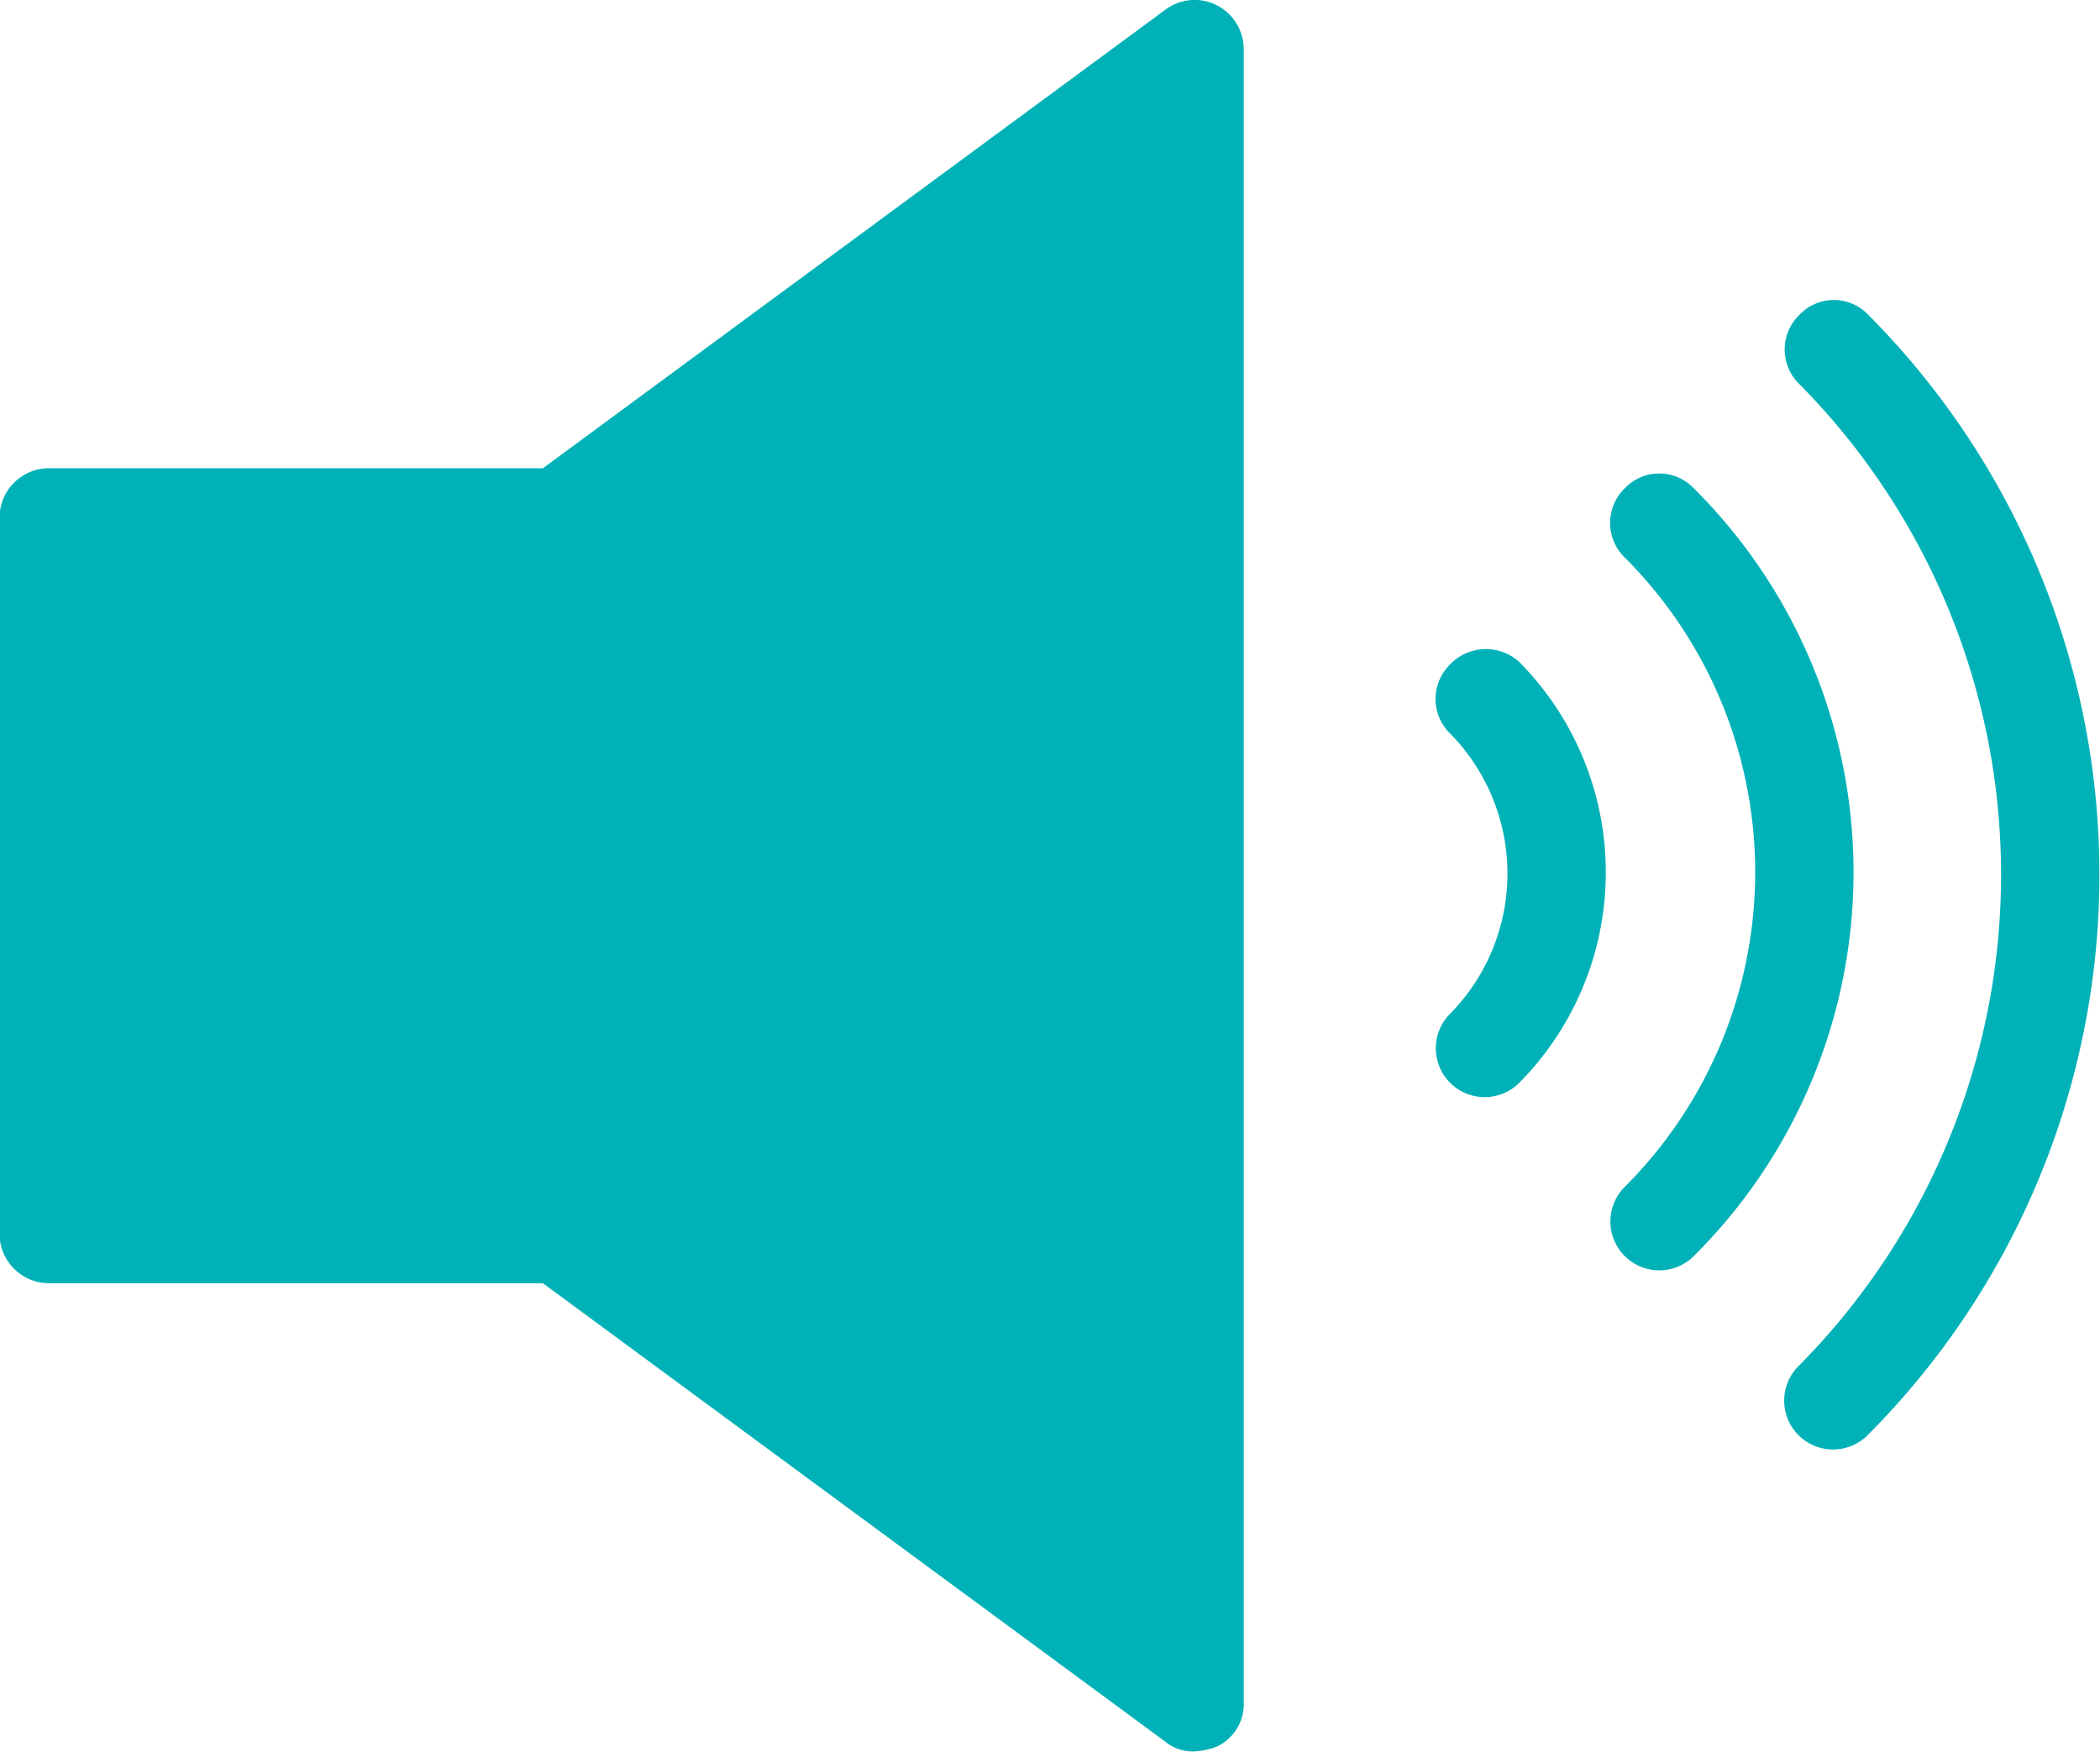 <svg xmlns="http://www.w3.org/2000/svg" width="44.125" height="36.813" viewBox="0 0 44.125 36.813">
  <defs>
    <style>
      .cls-1 {
        fill: #00b2b7;
        fill-rule: evenodd;
      }
    </style>
  </defs>
  <path id="speaker_1" data-name="speaker 1" class="cls-1" d="M443.19,649.609a1.024,1.024,0,0,0-1.085.1l-13.072,9.631H418.649a1.04,1.04,0,0,0-1.034,1.041v15.044a1.041,1.041,0,0,0,1.034,1.042h10.384l13.072,9.63a0.9,0.9,0,0,0,.62.208,1.5,1.5,0,0,0,.465-0.1,0.983,0.983,0,0,0,.568-0.937V650.546A1.038,1.038,0,0,0,443.19,649.609Zm13.691,6.507a0.994,0.994,0,0,0-1.446,0,1.011,1.011,0,0,0,0,1.458,14.657,14.657,0,0,1,0,20.614,1.027,1.027,0,1,0,1.446,1.458A16.678,16.678,0,0,0,456.881,656.116Zm-3.668,3.644a1,1,0,0,0-1.447,0,1.013,1.013,0,0,0,0,1.458,9.348,9.348,0,0,1,0,13.222,1.027,1.027,0,1,0,1.447,1.458A11.373,11.373,0,0,0,453.213,659.76Zm-5.115,3.7a1.013,1.013,0,0,0,0,1.458,4.2,4.2,0,0,1,0,5.882,1.027,1.027,0,1,0,1.447,1.458,6.287,6.287,0,0,0,0-8.85A1.043,1.043,0,0,0,448.1,663.456Z" transform="translate(-417.625 -649.5)"/>
</svg>
